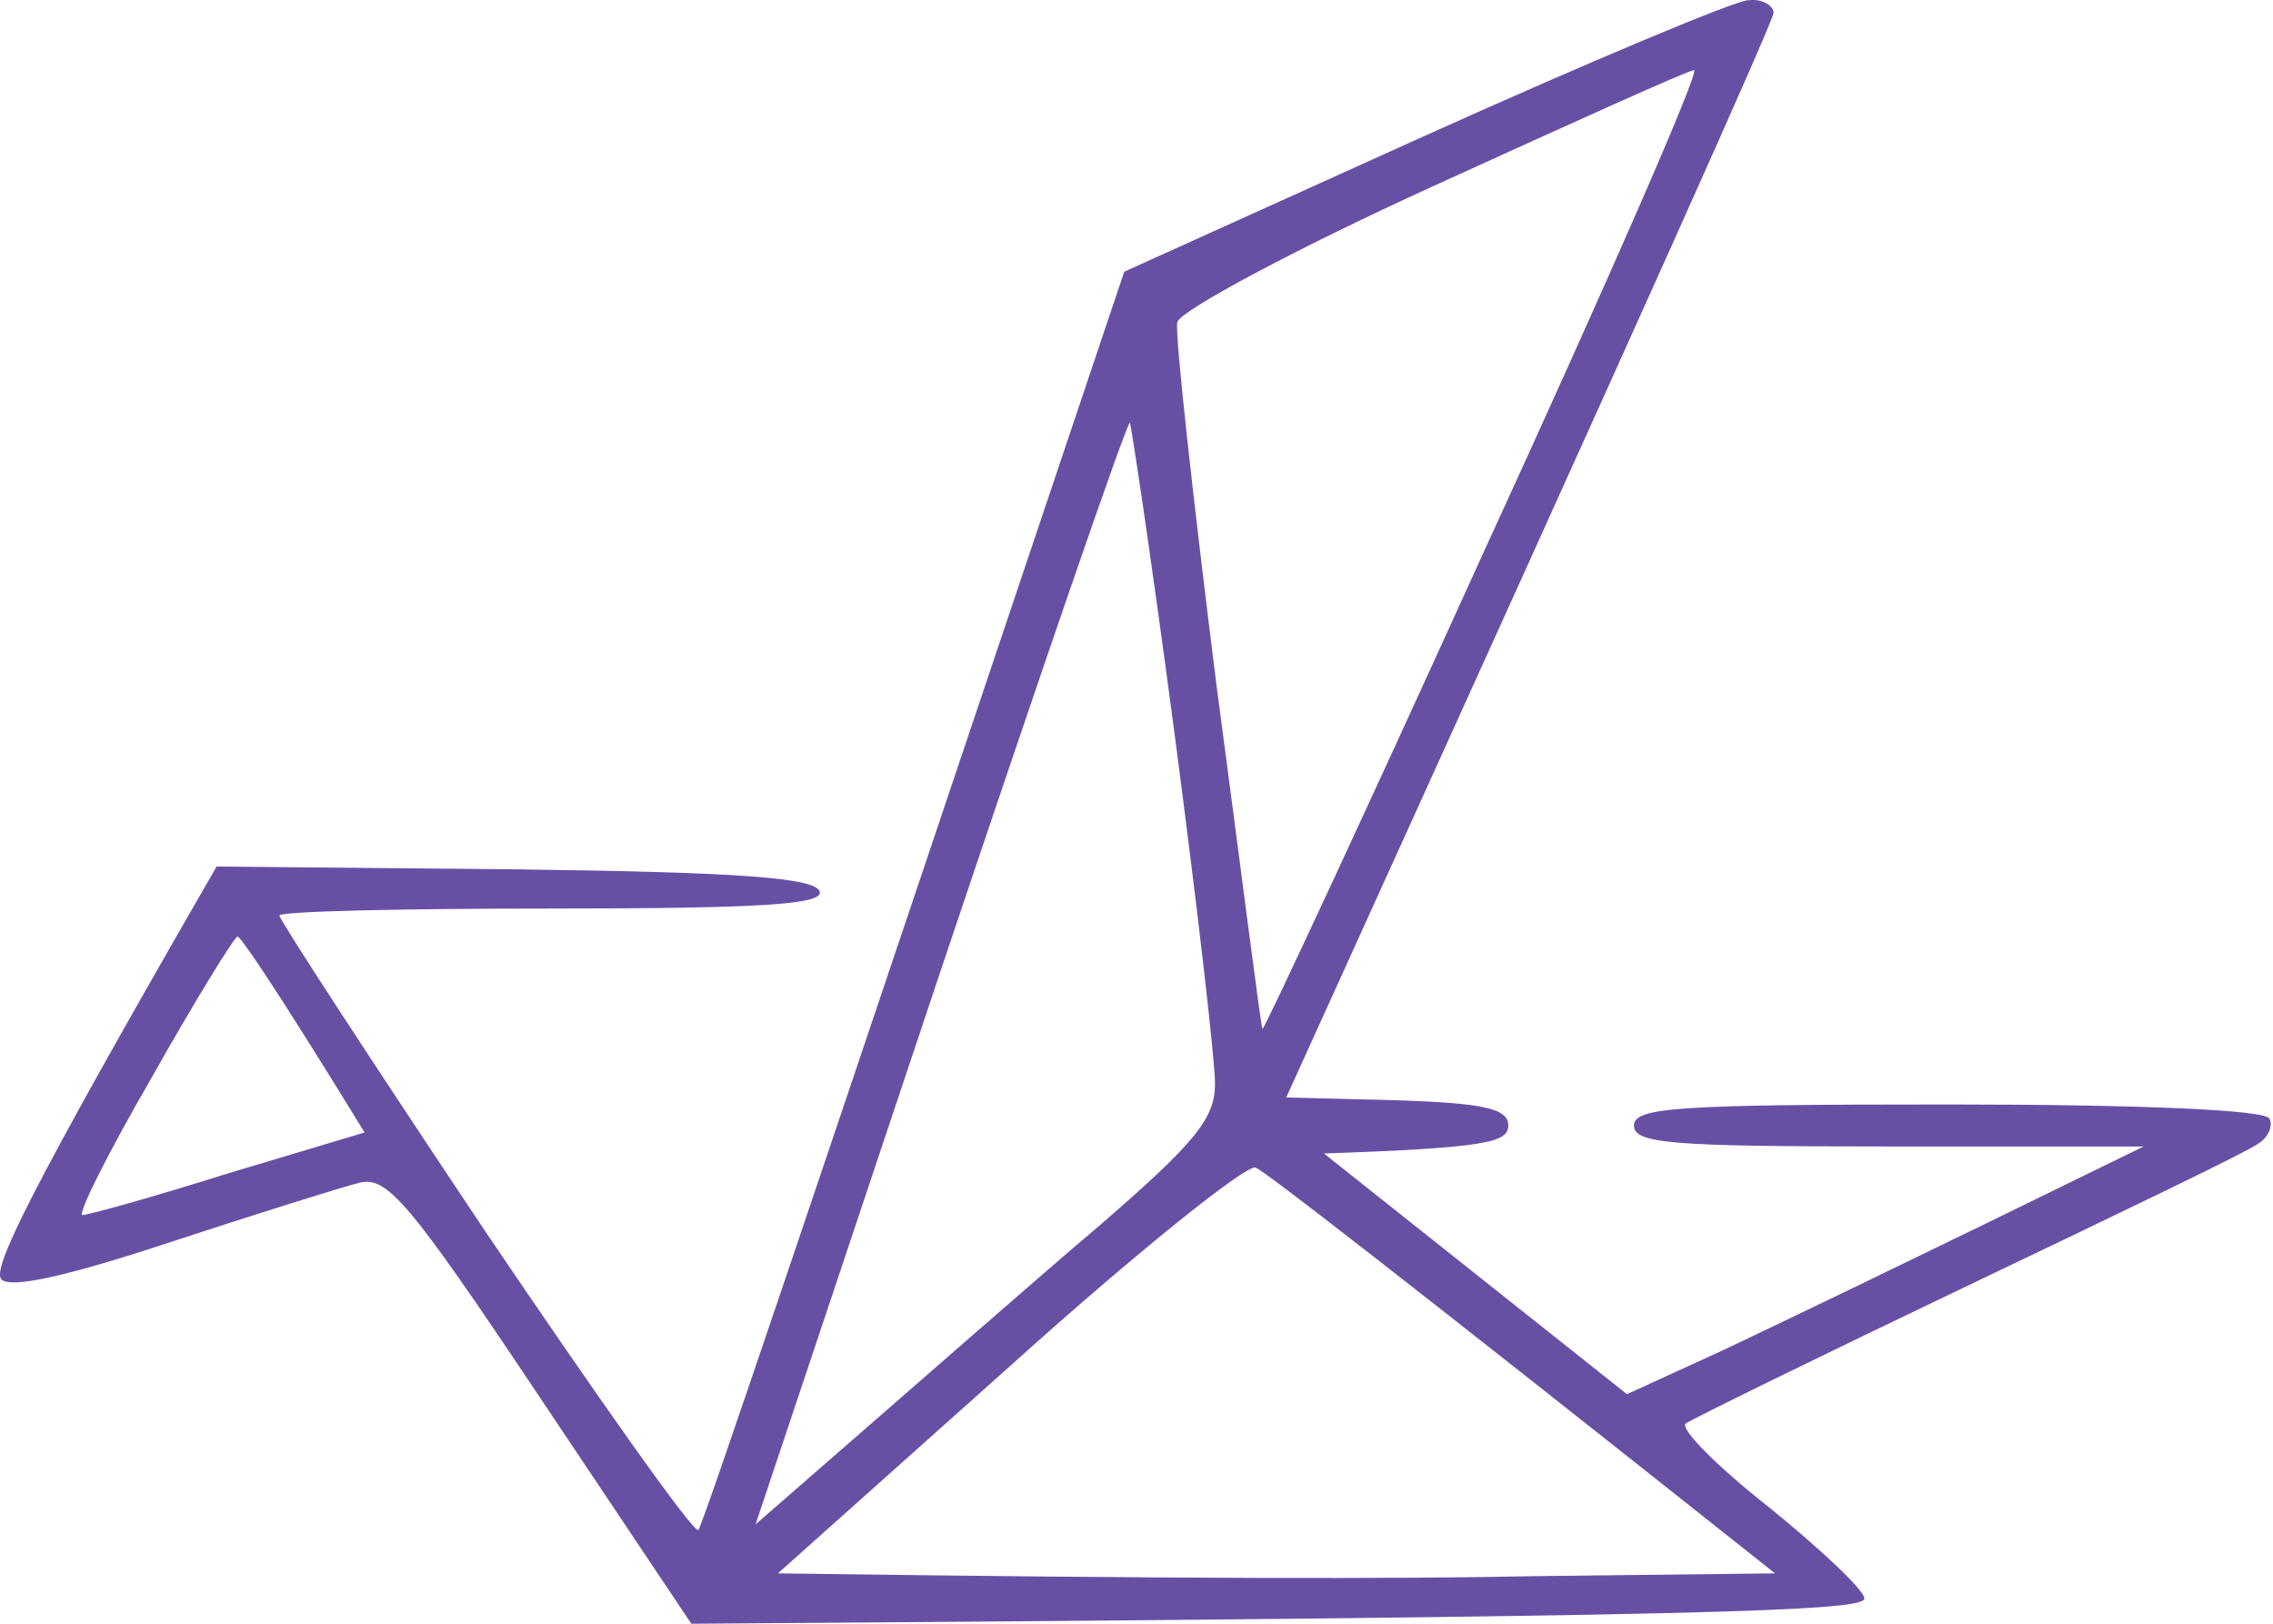 <svg width="77" height="55" viewBox="0 0 77 55" fill="none" xmlns="http://www.w3.org/2000/svg">
<path fill-rule="evenodd" clip-rule="evenodd" d="M59.278 0.006C59.703 -0.041 60.082 0.196 60.082 0.433C60.082 0.67 56.345 9.061 43.572 37.174L47.309 37.269C50.29 37.364 51.094 37.554 51.094 38.123C51.094 38.691 50.384 38.881 44.85 39.071L55.115 47.225L58.426 45.708C60.224 44.855 64.198 42.958 72.618 38.834H63.961C56.629 38.834 55.352 38.739 55.352 38.123C55.352 37.506 56.865 37.411 65.995 37.411C72.618 37.411 76.734 37.601 76.875 37.886C77.017 38.123 76.828 38.549 76.497 38.739C76.213 38.976 71.766 41.109 66.705 43.527C61.643 45.945 57.291 48.078 57.102 48.221C56.913 48.41 58.19 49.69 59.94 51.065C61.69 52.487 63.157 53.862 63.157 54.147C63.157 54.573 57.953 54.763 23.42 55L18.311 47.367C13.817 40.635 13.108 39.829 12.162 40.066C11.594 40.209 8.708 41.109 5.823 42.057C2.291 43.227 0.367 43.654 0.051 43.337C-0.28 43.006 0.856 40.588 7.337 29.352L17.46 29.447C25.076 29.542 27.631 29.731 27.772 30.205C27.867 30.632 25.833 30.774 18.69 30.774C13.628 30.774 9.465 30.869 9.465 31.011C9.465 31.154 12.587 35.942 16.419 41.678C20.298 47.415 23.515 51.966 23.657 51.824C23.799 51.681 27.063 42.01 38.085 9.203L48.256 4.605C53.838 2.092 58.805 0.006 59.23 0.006H59.278ZM39.883 10.91C39.788 11.242 40.403 16.789 41.207 23.189C42.059 29.589 42.721 34.851 42.768 34.851C42.816 34.899 46.221 27.598 50.29 18.638C54.405 9.677 57.622 2.329 57.386 2.377C57.196 2.377 53.223 4.178 48.539 6.311C43.856 8.445 39.977 10.531 39.883 10.91ZM25.596 51.634C31.699 46.324 35.199 43.243 37.328 41.441C40.498 38.691 41.16 37.886 41.16 36.7C41.16 35.894 40.545 30.585 39.788 24.848C39.031 19.112 38.322 14.371 38.274 14.323C38.18 14.276 35.294 22.667 31.841 32.955L25.596 51.634ZM2.795 41.157C2.984 41.157 5.208 40.54 7.762 39.734L12.351 38.36C9.181 33.192 8.141 31.722 8.046 31.722C7.951 31.722 6.627 33.856 5.16 36.463C3.647 39.071 2.606 41.157 2.795 41.157ZM26.353 53.293C39.883 53.483 47.499 53.483 51.993 53.388L60.129 53.293C46.931 42.816 42.863 39.687 42.532 39.545C42.201 39.45 38.416 42.484 34.159 46.324L26.353 53.293Z" fill="#6750A4"/>
</svg>
